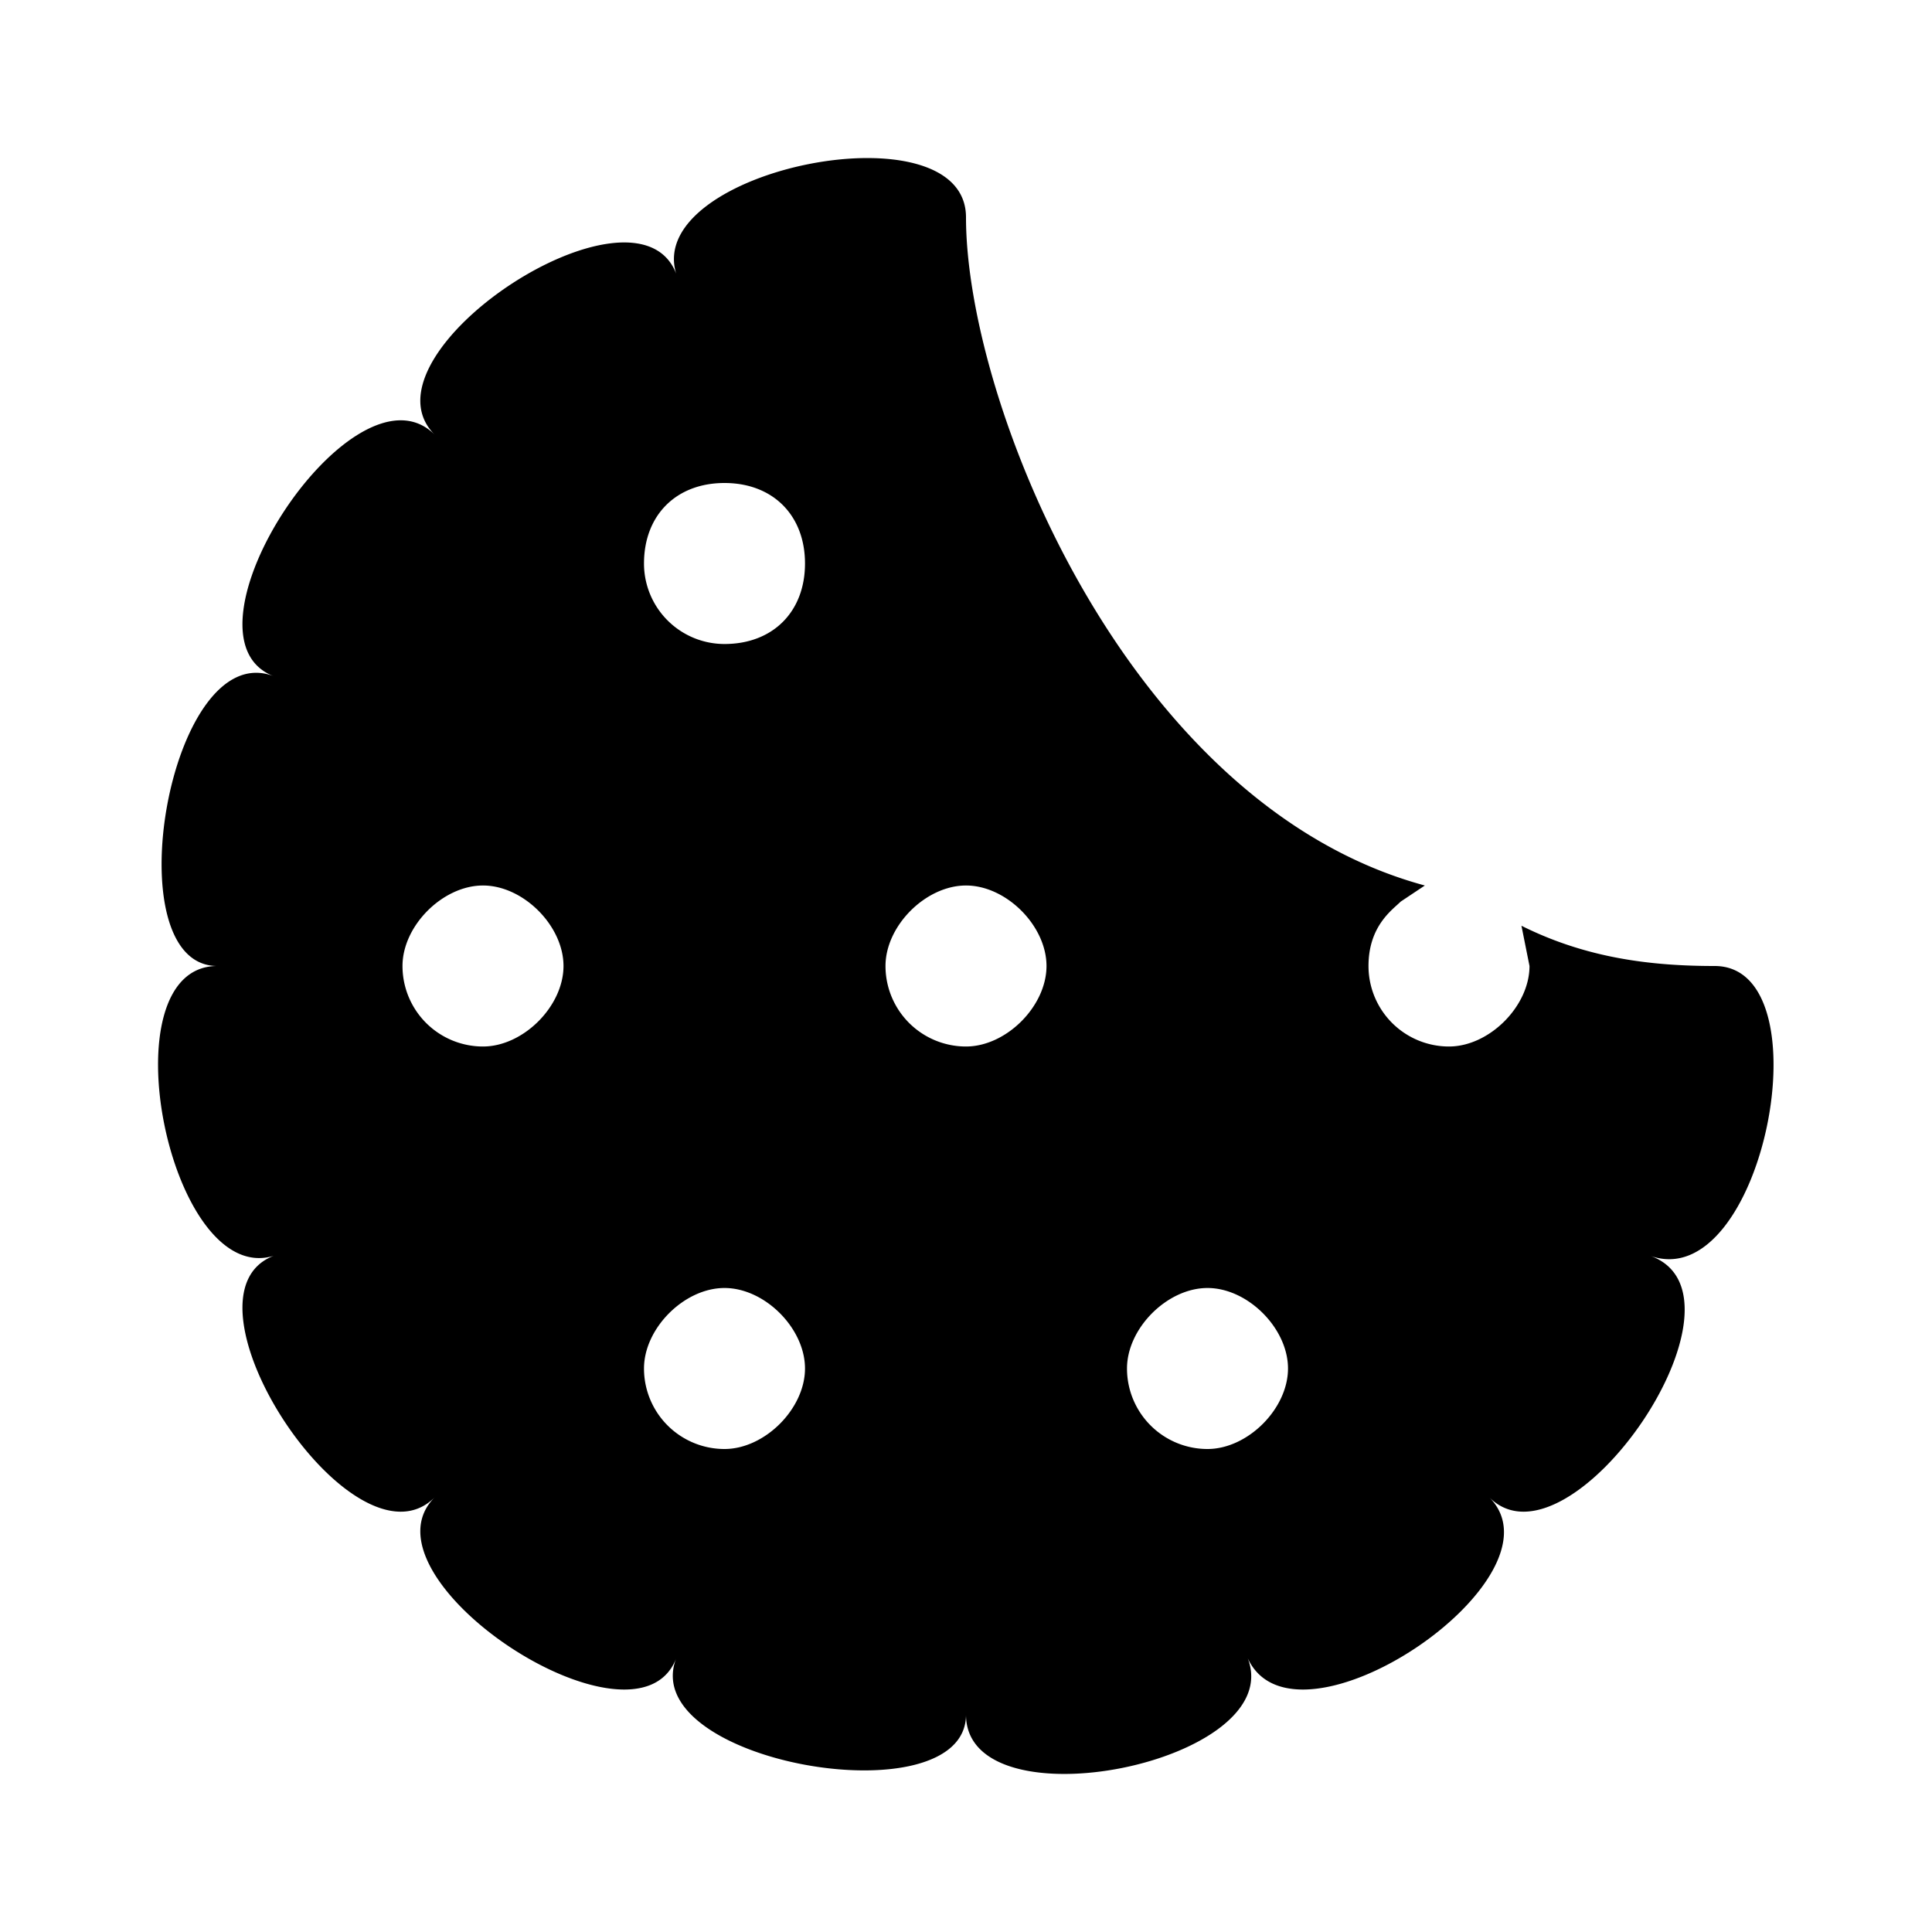 <!-- This Source Code Form is subject to the terms of the Mozilla Public
   - License, v. 2.0. If a copy of the MPL was not distributed with this
   - file, You can obtain one at http://mozilla.org/MPL/2.0/. -->
<svg width="24" height="24" viewBox="0 0 24 24" xmlns="http://www.w3.org/2000/svg"><path d="M21.3 12c-.8 0-1.6-.1-2.4-.5l.1.5c0 .5-.5 1-1 1a1 1 0 0 1-1-1c0-.5.3-.7.4-.8l.3-.2C14 10 12 5 12 2.7c0-1.4-4-.6-3.6.7-.5-1.3-4 1-3 2-1-1-3.3 2.5-2 3-1.3-.5-2 3.6-.7 3.6-1.4 0-.6 4 .7 3.6-1.3.5 1 4 2 3-1 1 2.5 3.3 3 2-.5 1.3 3.6 2 3.6.7 0 1.4 4 .6 3.5-.7.6 1.3 4-1 3-2 1 1 3.4-2.5 2-3 1.4.5 2.2-3.6.8-3.6zM7 12c0 .5-.5 1-1 1a1 1 0 0 1-1-1c0-.5.5-1 1-1s1 .5 1 1zm2 6a1 1 0 0 1-1-1c0-.5.5-1 1-1s1 .5 1 1-.5 1-1 1zM9 8a1 1 0 0 1-1-1c0-.6.4-1 1-1s1 .4 1 1-.4 1-1 1zm3 5a1 1 0 0 1-1-1c0-.5.5-1 1-1s1 .5 1 1-.5 1-1 1zm3 5a1 1 0 0 1-1-1c0-.5.5-1 1-1s1 .5 1 1-.5 1-1 1z"/></svg>